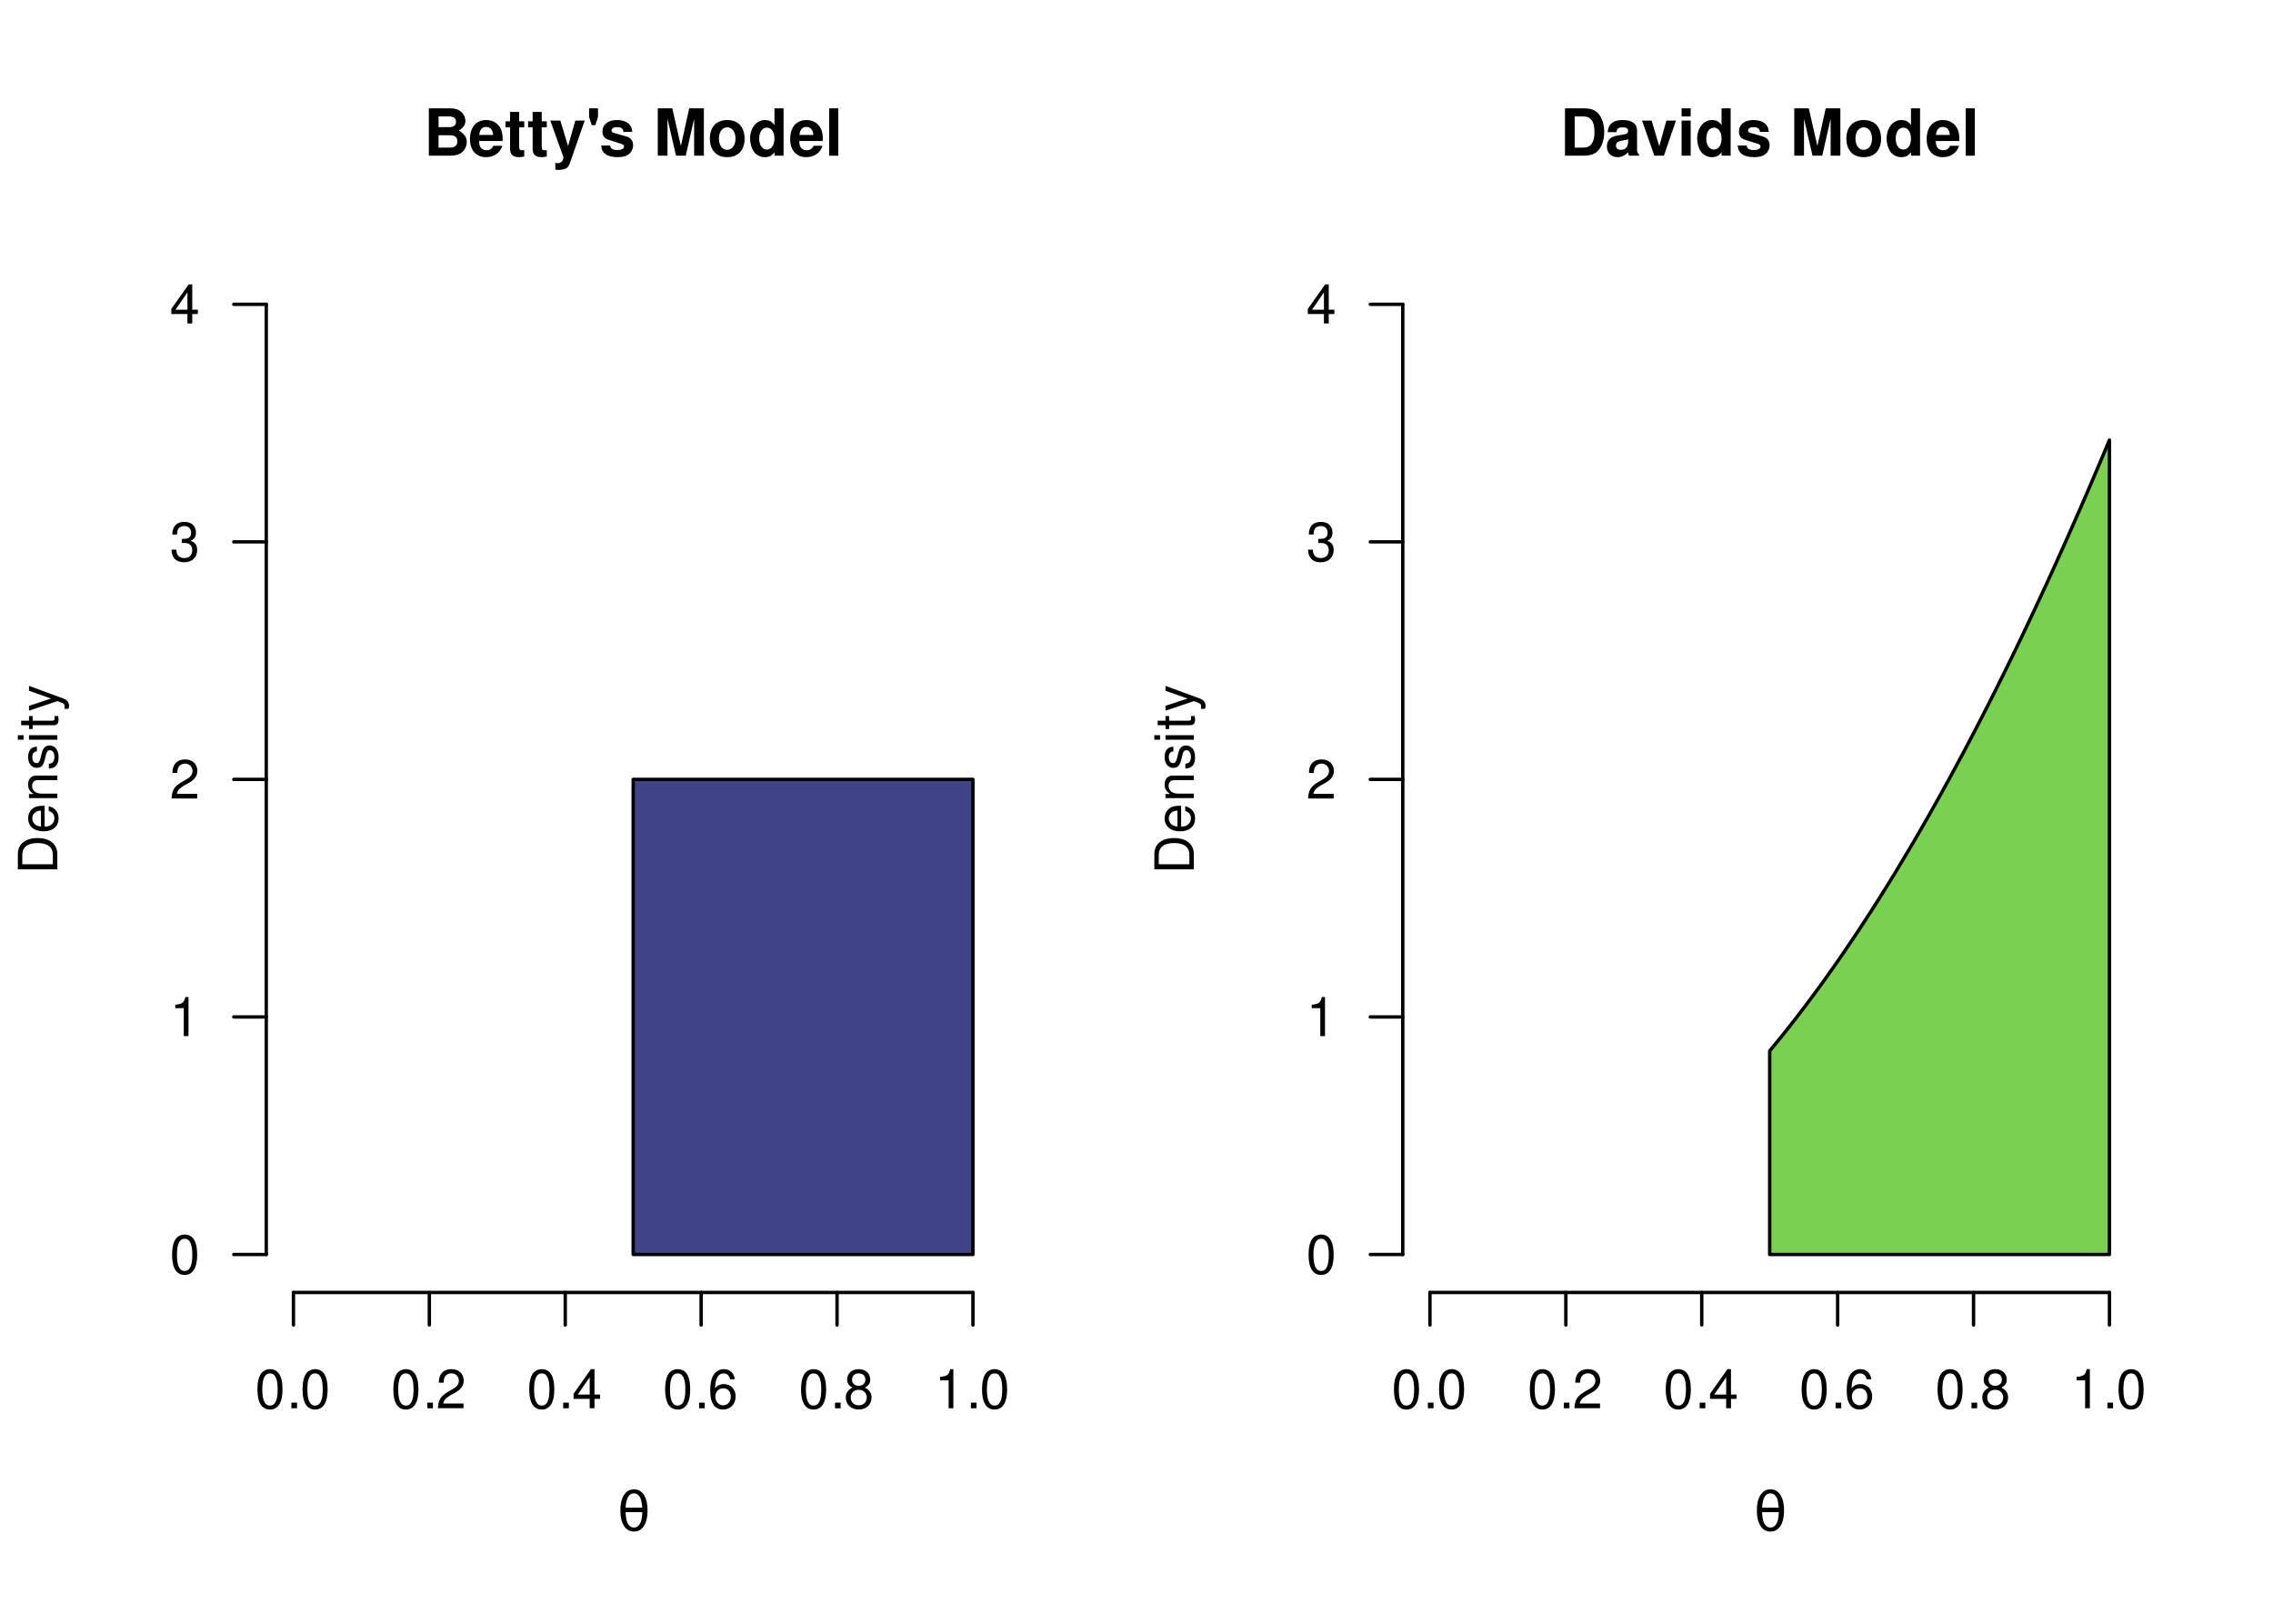<?xml version="1.0" encoding="UTF-8"?>
<svg xmlns="http://www.w3.org/2000/svg" xmlns:xlink="http://www.w3.org/1999/xlink" width="504pt" height="360pt" viewBox="0 0 504 360" version="1.1">
<defs>
<g>
<symbol overflow="visible" id="glyph0-0">
<path style="stroke:none;" d=""/>
</symbol>
<symbol overflow="visible" id="glyph0-1">
<path style="stroke:none;" d="M 3.297 -8.672 C 2.516 -8.672 1.781 -8.312 1.344 -7.734 C 0.797 -6.953 0.516 -5.812 0.516 -4.203 C 0.516 -1.266 1.469 0.281 3.297 0.281 C 5.094 0.281 6.078 -1.266 6.078 -4.125 C 6.078 -5.812 5.812 -6.938 5.25 -7.734 C 4.812 -8.328 4.109 -8.672 3.297 -8.672 Z M 3.297 -7.734 C 4.438 -7.734 5 -6.578 5 -4.219 C 5 -1.75 4.453 -0.594 3.281 -0.594 C 2.156 -0.594 1.594 -1.797 1.594 -4.188 C 1.594 -6.578 2.156 -7.734 3.297 -7.734 Z M 3.297 -7.734 "/>
</symbol>
<symbol overflow="visible" id="glyph0-2">
<path style="stroke:none;" d="M 2.297 -1.25 L 1.047 -1.25 L 1.047 0 L 2.297 0 Z M 2.297 -1.25 "/>
</symbol>
<symbol overflow="visible" id="glyph0-3">
<path style="stroke:none;" d="M 6.078 -1.047 L 1.594 -1.047 C 1.703 -1.766 2.094 -2.219 3.125 -2.859 L 4.328 -3.531 C 5.516 -4.188 6.125 -5.078 6.125 -6.141 C 6.125 -6.859 5.844 -7.531 5.344 -8 C 4.844 -8.453 4.219 -8.672 3.406 -8.672 C 2.328 -8.672 1.531 -8.297 1.062 -7.547 C 0.75 -7.094 0.625 -6.547 0.594 -5.672 L 1.656 -5.672 C 1.688 -6.266 1.766 -6.609 1.906 -6.906 C 2.188 -7.422 2.734 -7.75 3.375 -7.75 C 4.328 -7.75 5.047 -7.062 5.047 -6.125 C 5.047 -5.422 4.656 -4.828 3.906 -4.391 L 2.797 -3.75 C 1.016 -2.719 0.5 -1.906 0.406 -0.016 L 6.078 -0.016 Z M 6.078 -1.047 "/>
</symbol>
<symbol overflow="visible" id="glyph0-4">
<path style="stroke:none;" d="M 3.922 -2.094 L 3.922 0 L 4.984 0 L 4.984 -2.094 L 6.234 -2.094 L 6.234 -3.047 L 4.984 -3.047 L 4.984 -8.672 L 4.203 -8.672 L 0.344 -3.219 L 0.344 -2.094 Z M 3.922 -3.047 L 1.266 -3.047 L 3.922 -6.875 Z M 3.922 -3.047 "/>
</symbol>
<symbol overflow="visible" id="glyph0-5">
<path style="stroke:none;" d="M 5.969 -6.422 C 5.766 -7.844 4.859 -8.672 3.562 -8.672 C 2.625 -8.672 1.781 -8.219 1.281 -7.438 C 0.75 -6.594 0.516 -5.531 0.516 -3.953 C 0.516 -2.5 0.719 -1.578 1.234 -0.797 C 1.688 -0.094 2.438 0.281 3.375 0.281 C 4.984 0.281 6.156 -0.938 6.156 -2.625 C 6.156 -4.219 5.078 -5.359 3.547 -5.359 C 2.719 -5.359 2.047 -5.047 1.594 -4.406 C 1.609 -6.547 2.281 -7.734 3.484 -7.734 C 4.234 -7.734 4.75 -7.266 4.922 -6.422 Z M 3.422 -4.422 C 4.438 -4.422 5.078 -3.703 5.078 -2.547 C 5.078 -1.453 4.359 -0.656 3.391 -0.656 C 2.406 -0.656 1.656 -1.484 1.656 -2.594 C 1.656 -3.672 2.375 -4.422 3.422 -4.422 Z M 3.422 -4.422 "/>
</symbol>
<symbol overflow="visible" id="glyph0-6">
<path style="stroke:none;" d="M 4.688 -4.578 C 5.578 -5.109 5.859 -5.547 5.859 -6.359 C 5.859 -7.734 4.812 -8.672 3.297 -8.672 C 1.797 -8.672 0.75 -7.734 0.75 -6.375 C 0.75 -5.547 1.016 -5.125 1.891 -4.578 C 0.922 -4.078 0.438 -3.375 0.438 -2.406 C 0.438 -0.828 1.609 0.281 3.297 0.281 C 4.984 0.281 6.156 -0.828 6.156 -2.406 C 6.156 -3.375 5.672 -4.078 4.688 -4.578 Z M 3.297 -7.734 C 4.203 -7.734 4.781 -7.203 4.781 -6.344 C 4.781 -5.516 4.188 -4.984 3.297 -4.984 C 2.406 -4.984 1.828 -5.516 1.828 -6.359 C 1.828 -7.203 2.406 -7.734 3.297 -7.734 Z M 3.297 -4.094 C 4.359 -4.094 5.078 -3.391 5.078 -2.391 C 5.078 -1.344 4.375 -0.656 3.281 -0.656 C 2.25 -0.656 1.531 -1.375 1.531 -2.375 C 1.531 -3.406 2.234 -4.094 3.297 -4.094 Z M 3.297 -4.094 "/>
</symbol>
<symbol overflow="visible" id="glyph0-7">
<path style="stroke:none;" d="M 3.109 -6.188 L 3.109 0 L 4.156 0 L 4.156 -8.672 L 3.469 -8.672 C 3.094 -7.344 2.859 -7.156 1.219 -6.953 L 1.219 -6.188 Z M 3.109 -6.188 "/>
</symbol>
<symbol overflow="visible" id="glyph0-8">
<path style="stroke:none;" d="M 2.656 -4 L 3.234 -4 C 4.375 -4 4.984 -3.453 4.984 -2.406 C 4.984 -1.312 4.328 -0.656 3.234 -0.656 C 2.078 -0.656 1.516 -1.25 1.438 -2.516 L 0.391 -2.516 C 0.438 -1.828 0.547 -1.375 0.75 -0.984 C 1.203 -0.141 2.031 0.281 3.188 0.281 C 4.938 0.281 6.078 -0.781 6.078 -2.422 C 6.078 -3.531 5.656 -4.125 4.625 -4.484 C 5.422 -4.812 5.812 -5.406 5.812 -6.281 C 5.812 -7.781 4.844 -8.672 3.234 -8.672 C 1.516 -8.672 0.594 -7.719 0.562 -5.875 L 1.625 -5.875 C 1.625 -6.406 1.688 -6.703 1.812 -6.969 C 2.047 -7.469 2.578 -7.75 3.234 -7.75 C 4.172 -7.75 4.734 -7.188 4.734 -6.25 C 4.734 -5.641 4.531 -5.266 4.062 -5.062 C 3.766 -4.938 3.391 -4.891 2.656 -4.891 Z M 2.656 -4 "/>
</symbol>
<symbol overflow="visible" id="glyph1-0">
<path style="stroke:none;" d=""/>
</symbol>
<symbol overflow="visible" id="glyph1-1">
<path style="stroke:none;" d="M 1.188 0 L 5.906 0 C 7.109 0 7.922 -0.234 8.562 -0.766 C 9.188 -1.297 9.594 -2.172 9.594 -3.031 C 9.594 -4.062 9.047 -4.891 7.844 -5.578 C 8.891 -6.234 9.297 -6.844 9.297 -7.734 C 9.297 -8.469 8.938 -9.219 8.344 -9.734 C 7.719 -10.266 6.984 -10.5 5.859 -10.5 L 1.188 -10.5 Z M 3.344 -8.703 L 5.688 -8.703 C 6.703 -8.703 7.219 -8.297 7.219 -7.516 C 7.219 -6.734 6.703 -6.328 5.688 -6.328 L 3.344 -6.328 Z M 3.344 -4.531 L 5.922 -4.531 C 6.969 -4.531 7.516 -4.062 7.516 -3.156 C 7.516 -2.266 6.969 -1.797 5.922 -1.797 L 3.344 -1.797 Z M 3.344 -4.531 "/>
</symbol>
<symbol overflow="visible" id="glyph1-2">
<path style="stroke:none;" d="M 7.547 -3.25 C 7.562 -3.422 7.562 -3.5 7.562 -3.594 C 7.562 -4.375 7.453 -5.094 7.266 -5.641 C 6.734 -7.062 5.484 -7.906 3.922 -7.906 C 1.688 -7.906 0.312 -6.297 0.312 -3.688 C 0.312 -1.203 1.672 0.328 3.875 0.328 C 5.625 0.328 7.031 -0.641 7.484 -2.188 L 5.484 -2.188 C 5.25 -1.562 4.688 -1.203 3.953 -1.203 C 3.375 -1.203 2.906 -1.453 2.625 -1.891 C 2.438 -2.172 2.359 -2.516 2.328 -3.25 Z M 2.359 -4.594 C 2.5 -5.797 3 -6.375 3.891 -6.375 C 4.812 -6.375 5.359 -5.75 5.453 -4.594 Z M 2.359 -4.594 "/>
</symbol>
<symbol overflow="visible" id="glyph1-3">
<path style="stroke:none;" d="M 4.344 -7.625 L 3.219 -7.625 L 3.219 -9.703 L 1.203 -9.703 L 1.203 -7.625 L 0.203 -7.625 L 0.203 -6.281 L 1.203 -6.281 L 1.203 -1.5 C 1.203 -0.281 1.844 0.328 3.172 0.328 C 3.625 0.328 3.969 0.281 4.344 0.172 L 4.344 -1.234 C 4.141 -1.203 4.031 -1.203 3.875 -1.203 C 3.344 -1.203 3.219 -1.359 3.219 -2.047 L 3.219 -6.281 L 4.344 -6.281 Z M 4.344 -7.625 "/>
</symbol>
<symbol overflow="visible" id="glyph1-4">
<path style="stroke:none;" d="M 5.672 -7.781 L 4.062 -2.125 L 2.344 -7.781 L 0.125 -7.781 L 3.031 0.312 C 3.031 1.125 2.516 1.672 1.766 1.672 C 1.609 1.672 1.484 1.641 1.234 1.578 L 1.234 3.094 C 1.547 3.141 1.719 3.156 1.953 3.156 C 2.484 3.156 3.047 3.047 3.422 2.906 C 3.969 2.672 4.219 2.359 4.547 1.422 L 7.75 -7.781 Z M 5.672 -7.781 "/>
</symbol>
<symbol overflow="visible" id="glyph1-5">
<path style="stroke:none;" d="M 2.703 -10.5 L 0.719 -10.5 L 0.719 -8.625 L 1.297 -6.766 L 2.109 -6.766 L 2.703 -8.625 Z M 2.703 -10.5 "/>
</symbol>
<symbol overflow="visible" id="glyph1-6">
<path style="stroke:none;" d="M 7.281 -5.266 C 7.25 -6.922 5.984 -7.906 3.891 -7.906 C 1.922 -7.906 0.688 -6.922 0.688 -5.312 C 0.688 -4.797 0.844 -4.344 1.125 -4.047 C 1.391 -3.781 1.641 -3.641 2.391 -3.406 L 4.797 -2.656 C 5.297 -2.5 5.469 -2.328 5.469 -2.016 C 5.469 -1.547 4.906 -1.25 3.969 -1.25 C 3.438 -1.25 3.047 -1.344 2.781 -1.531 C 2.562 -1.688 2.484 -1.844 2.391 -2.266 L 0.422 -2.266 C 0.469 -0.547 1.734 0.328 4.094 0.328 C 5.172 0.328 6 0.094 6.562 -0.359 C 7.141 -0.828 7.484 -1.547 7.484 -2.312 C 7.484 -3.312 6.984 -3.969 5.969 -4.266 L 3.422 -5 C 2.859 -5.172 2.703 -5.281 2.703 -5.609 C 2.703 -6.031 3.172 -6.328 3.875 -6.328 C 4.844 -6.328 5.312 -5.984 5.328 -5.266 Z M 7.281 -5.266 "/>
</symbol>
<symbol overflow="visible" id="glyph1-7">
<path style="stroke:none;" d=""/>
</symbol>
<symbol overflow="visible" id="glyph1-8">
<path style="stroke:none;" d="M 3.109 -8.188 L 5 0 L 7.156 0 L 9.016 -8.188 L 9.016 0 L 11.172 0 L 11.172 -10.5 L 7.922 -10.5 L 6.078 -2.141 L 4.172 -10.5 L 0.953 -10.5 L 0.953 0 L 3.109 0 Z M 3.109 -8.188 "/>
</symbol>
<symbol overflow="visible" id="glyph1-9">
<path style="stroke:none;" d="M 4.344 -7.906 C 1.953 -7.906 0.5 -6.344 0.5 -3.781 C 0.5 -1.219 1.953 0.328 4.344 0.328 C 6.734 0.328 8.203 -1.219 8.203 -3.734 C 8.203 -6.375 6.766 -7.906 4.344 -7.906 Z M 4.344 -6.281 C 5.453 -6.281 6.188 -5.281 6.188 -3.766 C 6.188 -2.312 5.438 -1.297 4.344 -1.297 C 3.25 -1.297 2.516 -2.297 2.516 -3.781 C 2.516 -5.281 3.25 -6.281 4.344 -6.281 Z M 4.344 -6.281 "/>
</symbol>
<symbol overflow="visible" id="glyph1-10">
<path style="stroke:none;" d="M 5.828 0 L 7.844 0 L 7.844 -10.5 L 5.828 -10.5 L 5.828 -6.766 C 5.328 -7.547 4.672 -7.906 3.688 -7.906 C 1.828 -7.906 0.422 -6.125 0.422 -3.781 C 0.422 -2.719 0.734 -1.656 1.25 -0.906 C 1.781 -0.141 2.734 0.328 3.688 0.328 C 4.672 0.328 5.328 -0.016 5.828 -0.797 Z M 4.141 -6.219 C 5.156 -6.219 5.828 -5.25 5.828 -3.75 C 5.828 -2.328 5.141 -1.359 4.141 -1.359 C 3.125 -1.359 2.438 -2.344 2.438 -3.781 C 2.438 -5.234 3.125 -6.219 4.141 -6.219 Z M 4.141 -6.219 "/>
</symbol>
<symbol overflow="visible" id="glyph1-11">
<path style="stroke:none;" d="M 2.984 -10.5 L 0.969 -10.5 L 0.969 0 L 2.984 0 Z M 2.984 -10.5 "/>
</symbol>
<symbol overflow="visible" id="glyph1-12">
<path style="stroke:none;" d="M 1.109 0 L 5.219 0 C 6.812 0 7.828 -0.375 8.547 -1.219 C 9.359 -2.203 9.812 -3.609 9.812 -5.266 C 9.812 -6.891 9.359 -8.297 8.547 -9.297 C 7.828 -10.141 6.828 -10.5 5.219 -10.5 L 1.109 -10.5 Z M 3.266 -1.797 L 3.266 -8.703 L 5.219 -8.703 C 6.844 -8.703 7.656 -7.562 7.656 -5.25 C 7.656 -2.938 6.844 -1.797 5.219 -1.797 Z M 3.266 -1.797 "/>
</symbol>
<symbol overflow="visible" id="glyph1-13">
<path style="stroke:none;" d="M 7.547 -0.25 C 7.203 -0.578 7.094 -0.812 7.094 -1.203 L 7.094 -5.516 C 7.094 -7.109 6 -7.906 3.906 -7.906 C 1.797 -7.906 0.703 -7.016 0.578 -5.219 L 2.516 -5.219 C 2.625 -6.016 2.953 -6.281 3.953 -6.281 C 4.719 -6.281 5.109 -6.016 5.109 -5.5 C 5.109 -5.25 4.984 -5.031 4.766 -4.891 C 4.5 -4.75 4.5 -4.75 3.5 -4.594 L 2.688 -4.453 C 1.156 -4.188 0.406 -3.406 0.406 -2 C 0.406 -0.609 1.344 0.328 2.766 0.328 C 3.625 0.328 4.406 -0.031 5.125 -0.781 C 5.125 -0.375 5.172 -0.234 5.359 0 L 7.547 0 Z M 5.109 -3.125 C 5.109 -1.953 4.531 -1.297 3.516 -1.297 C 2.844 -1.297 2.422 -1.656 2.422 -2.234 C 2.422 -2.844 2.734 -3.125 3.578 -3.297 L 4.266 -3.422 C 4.797 -3.531 4.891 -3.562 5.109 -3.672 Z M 5.109 -3.125 "/>
</symbol>
<symbol overflow="visible" id="glyph1-14">
<path style="stroke:none;" d="M 5.047 0 L 7.719 -7.781 L 5.594 -7.781 L 4.016 -2.094 L 2.328 -7.781 L 0.203 -7.781 L 2.922 0 Z M 5.047 0 "/>
</symbol>
<symbol overflow="visible" id="glyph1-15">
<path style="stroke:none;" d="M 2.984 -7.781 L 0.969 -7.781 L 0.969 0 L 2.984 0 Z M 2.984 -10.5 L 0.969 -10.5 L 0.969 -8.703 L 2.984 -8.703 Z M 2.984 -10.5 "/>
</symbol>
<symbol overflow="visible" id="glyph2-0">
<path style="stroke:none;" d="M 0.594 2.125 L 0.594 -8.469 L 6.594 -8.469 L 6.594 2.125 Z M 1.266 1.453 L 5.938 1.453 L 5.938 -7.781 L 1.266 -7.781 Z M 1.266 1.453 "/>
</symbol>
<symbol overflow="visible" id="glyph2-1">
<path style="stroke:none;" d="M 5.531 -4.156 L 1.812 -4.156 C 1.863 -2.988 2.023 -2.16 2.297 -1.672 C 2.629 -1.055 3.086 -0.75 3.672 -0.75 C 4.254 -0.75 4.711 -1.055 5.047 -1.672 C 5.328 -2.211 5.488 -3.039 5.531 -4.156 Z M 5.516 -5.156 C 5.41 -6.27 5.254 -7.02 5.047 -7.406 C 4.703 -8.02 4.242 -8.328 3.672 -8.328 C 3.078 -8.328 2.617 -8.023 2.297 -7.422 C 2.047 -6.93 1.883 -6.176 1.812 -5.156 Z M 3.672 -9.219 C 4.609 -9.219 5.348 -8.801 5.891 -7.969 C 6.422 -7.145 6.688 -6.004 6.688 -4.547 C 6.688 -3.086 6.422 -1.941 5.891 -1.109 C 5.348 -0.273 4.609 0.141 3.672 0.141 C 2.734 0.141 2 -0.273 1.469 -1.109 C 0.926 -1.941 0.656 -3.086 0.656 -4.547 C 0.656 -6.004 0.926 -7.145 1.469 -7.969 C 2 -8.801 2.734 -9.219 3.672 -9.219 Z M 3.672 -9.219 "/>
</symbol>
<symbol overflow="visible" id="glyph3-0">
<path style="stroke:none;" d=""/>
</symbol>
<symbol overflow="visible" id="glyph3-1">
<path style="stroke:none;" d="M 0 -1.062 L 0 -4.438 C 0 -6.641 -1.656 -8 -4.375 -8 C -7.094 -8 -8.75 -6.656 -8.75 -4.438 L -8.75 -1.062 Z M -0.984 -2.188 L -7.766 -2.188 L -7.766 -4.25 C -7.766 -5.969 -6.594 -6.891 -4.375 -6.891 C -2.141 -6.891 -0.984 -5.969 -0.984 -4.25 Z M -0.984 -2.188 "/>
</symbol>
<symbol overflow="visible" id="glyph3-2">
<path style="stroke:none;" d="M -2.812 -6.156 C -3.766 -6.156 -4.344 -6.078 -4.812 -5.906 C -5.844 -5.5 -6.469 -4.531 -6.469 -3.359 C -6.469 -1.609 -5.141 -0.484 -3.062 -0.484 C -0.984 -0.484 0.281 -1.562 0.281 -3.344 C 0.281 -4.781 -0.547 -5.766 -1.906 -6.031 L -1.906 -5.016 C -1.078 -4.734 -0.641 -4.172 -0.641 -3.375 C -0.641 -2.734 -0.938 -2.203 -1.469 -1.859 C -1.828 -1.625 -2.188 -1.531 -2.812 -1.531 Z M -3.625 -1.547 C -4.781 -1.625 -5.547 -2.344 -5.547 -3.344 C -5.547 -4.375 -4.75 -5.078 -3.625 -5.078 Z M -3.625 -1.547 "/>
</symbol>
<symbol overflow="visible" id="glyph3-3">
<path style="stroke:none;" d="M -6.281 -0.844 L 0 -0.844 L 0 -1.844 L -3.469 -1.844 C -4.75 -1.844 -5.594 -2.516 -5.594 -3.547 C -5.594 -4.344 -5.109 -4.844 -4.359 -4.844 L 0 -4.844 L 0 -5.844 L -4.75 -5.844 C -5.797 -5.844 -6.469 -5.062 -6.469 -3.859 C -6.469 -2.922 -6.109 -2.312 -5.234 -1.766 L -6.281 -1.766 Z M -6.281 -0.844 "/>
</symbol>
<symbol overflow="visible" id="glyph3-4">
<path style="stroke:none;" d="M -4.531 -5.25 C -5.766 -5.25 -6.469 -4.422 -6.469 -2.969 C -6.469 -1.516 -5.719 -0.562 -4.547 -0.562 C -3.562 -0.562 -3.094 -1.062 -2.734 -2.562 L -2.516 -3.484 C -2.344 -4.188 -2.094 -4.469 -1.641 -4.469 C -1.047 -4.469 -0.641 -3.875 -0.641 -3 C -0.641 -2.453 -0.797 -2 -1.062 -1.75 C -1.25 -1.594 -1.422 -1.531 -1.875 -1.469 L -1.875 -0.406 C -0.422 -0.453 0.281 -1.266 0.281 -2.922 C 0.281 -4.5 -0.5 -5.516 -1.719 -5.516 C -2.656 -5.516 -3.172 -4.984 -3.469 -3.734 L -3.703 -2.766 C -3.891 -1.953 -4.156 -1.609 -4.594 -1.609 C -5.188 -1.609 -5.547 -2.125 -5.547 -2.938 C -5.547 -3.75 -5.203 -4.172 -4.531 -4.203 Z M -4.531 -5.25 "/>
</symbol>
<symbol overflow="visible" id="glyph3-5">
<path style="stroke:none;" d="M -6.281 -1.797 L -6.281 -0.797 L 0 -0.797 L 0 -1.797 Z M -8.75 -1.797 L -8.75 -0.797 L -7.484 -0.797 L -7.484 -1.797 Z M -8.75 -1.797 "/>
</symbol>
<symbol overflow="visible" id="glyph3-6">
<path style="stroke:none;" d="M -6.281 -3.047 L -6.281 -2.016 L -8.016 -2.016 L -8.016 -1.016 L -6.281 -1.016 L -6.281 -0.172 L -5.469 -0.172 L -5.469 -1.016 L -0.719 -1.016 C -0.078 -1.016 0.281 -1.453 0.281 -2.234 C 0.281 -2.5 0.25 -2.719 0.188 -3.047 L -0.641 -3.047 C -0.609 -2.906 -0.594 -2.766 -0.594 -2.562 C -0.594 -2.141 -0.719 -2.016 -1.156 -2.016 L -5.469 -2.016 L -5.469 -3.047 Z M -6.281 -3.047 "/>
</symbol>
<symbol overflow="visible" id="glyph3-7">
<path style="stroke:none;" d="M -6.281 -4.656 L -1.391 -2.922 L -6.281 -1.312 L -6.281 -0.234 L 0.031 -2.359 L 1.016 -1.984 C 1.469 -1.812 1.625 -1.594 1.625 -1.172 C 1.625 -1.016 1.609 -0.859 1.562 -0.641 L 2.453 -0.641 C 2.562 -0.859 2.609 -1.062 2.609 -1.312 C 2.609 -1.641 2.516 -1.984 2.312 -2.25 C 2.094 -2.562 1.828 -2.75 1.312 -2.938 L -6.281 -5.734 Z M -6.281 -4.656 "/>
</symbol>
</g>
</defs>
<g id="surface26">
<rect x="0" y="0" width="504" height="360" style="fill:rgb(100%,100%,100%);fill-opacity:1;stroke:none;"/>
<path style="fill:none;stroke-width:0.75;stroke-linecap:round;stroke-linejoin:round;stroke:rgb(0%,0%,0%);stroke-opacity:1;stroke-miterlimit:10;" d="M 65.066 286.559 L 215.734 286.559 "/>
<path style="fill:none;stroke-width:0.75;stroke-linecap:round;stroke-linejoin:round;stroke:rgb(0%,0%,0%);stroke-opacity:1;stroke-miterlimit:10;" d="M 65.066 286.559 L 65.066 293.762 "/>
<path style="fill:none;stroke-width:0.75;stroke-linecap:round;stroke-linejoin:round;stroke:rgb(0%,0%,0%);stroke-opacity:1;stroke-miterlimit:10;" d="M 95.199 286.559 L 95.199 293.762 "/>
<path style="fill:none;stroke-width:0.75;stroke-linecap:round;stroke-linejoin:round;stroke:rgb(0%,0%,0%);stroke-opacity:1;stroke-miterlimit:10;" d="M 125.332 286.559 L 125.332 293.762 "/>
<path style="fill:none;stroke-width:0.75;stroke-linecap:round;stroke-linejoin:round;stroke:rgb(0%,0%,0%);stroke-opacity:1;stroke-miterlimit:10;" d="M 155.465 286.559 L 155.465 293.762 "/>
<path style="fill:none;stroke-width:0.75;stroke-linecap:round;stroke-linejoin:round;stroke:rgb(0%,0%,0%);stroke-opacity:1;stroke-miterlimit:10;" d="M 185.602 286.559 L 185.602 293.762 "/>
<path style="fill:none;stroke-width:0.75;stroke-linecap:round;stroke-linejoin:round;stroke:rgb(0%,0%,0%);stroke-opacity:1;stroke-miterlimit:10;" d="M 215.734 286.559 L 215.734 293.762 "/>
<g style="fill:rgb(0%,0%,0%);fill-opacity:1;">
  <use xlink:href="#glyph0-1" x="56.566" y="312.229"/>
  <use xlink:href="#glyph0-2" x="63.566" y="312.229"/>
  <use xlink:href="#glyph0-1" x="66.566" y="312.229"/>
</g>
<g style="fill:rgb(0%,0%,0%);fill-opacity:1;">
  <use xlink:href="#glyph0-1" x="86.699" y="312.229"/>
  <use xlink:href="#glyph0-2" x="93.699" y="312.229"/>
  <use xlink:href="#glyph0-3" x="96.699" y="312.229"/>
</g>
<g style="fill:rgb(0%,0%,0%);fill-opacity:1;">
  <use xlink:href="#glyph0-1" x="116.832" y="312.229"/>
  <use xlink:href="#glyph0-2" x="123.832" y="312.229"/>
  <use xlink:href="#glyph0-4" x="126.832" y="312.229"/>
</g>
<g style="fill:rgb(0%,0%,0%);fill-opacity:1;">
  <use xlink:href="#glyph0-1" x="146.965" y="312.229"/>
  <use xlink:href="#glyph0-2" x="153.965" y="312.229"/>
  <use xlink:href="#glyph0-5" x="156.965" y="312.229"/>
</g>
<g style="fill:rgb(0%,0%,0%);fill-opacity:1;">
  <use xlink:href="#glyph0-1" x="177.102" y="312.229"/>
  <use xlink:href="#glyph0-2" x="184.102" y="312.229"/>
  <use xlink:href="#glyph0-6" x="187.102" y="312.229"/>
</g>
<g style="fill:rgb(0%,0%,0%);fill-opacity:1;">
  <use xlink:href="#glyph0-7" x="207.234" y="312.229"/>
  <use xlink:href="#glyph0-2" x="214.234" y="312.229"/>
  <use xlink:href="#glyph0-1" x="217.234" y="312.229"/>
</g>
<path style="fill:none;stroke-width:0.75;stroke-linecap:round;stroke-linejoin:round;stroke:rgb(0%,0%,0%);stroke-opacity:1;stroke-miterlimit:10;" d="M 59.039 278.133 L 59.039 67.465 "/>
<path style="fill:none;stroke-width:0.75;stroke-linecap:round;stroke-linejoin:round;stroke:rgb(0%,0%,0%);stroke-opacity:1;stroke-miterlimit:10;" d="M 59.039 278.133 L 51.84 278.133 "/>
<path style="fill:none;stroke-width:0.75;stroke-linecap:round;stroke-linejoin:round;stroke:rgb(0%,0%,0%);stroke-opacity:1;stroke-miterlimit:10;" d="M 59.039 225.465 L 51.84 225.465 "/>
<path style="fill:none;stroke-width:0.75;stroke-linecap:round;stroke-linejoin:round;stroke:rgb(0%,0%,0%);stroke-opacity:1;stroke-miterlimit:10;" d="M 59.039 172.801 L 51.84 172.801 "/>
<path style="fill:none;stroke-width:0.75;stroke-linecap:round;stroke-linejoin:round;stroke:rgb(0%,0%,0%);stroke-opacity:1;stroke-miterlimit:10;" d="M 59.039 120.133 L 51.84 120.133 "/>
<path style="fill:none;stroke-width:0.75;stroke-linecap:round;stroke-linejoin:round;stroke:rgb(0%,0%,0%);stroke-opacity:1;stroke-miterlimit:10;" d="M 59.039 67.465 L 51.84 67.465 "/>
<g style="fill:rgb(0%,0%,0%);fill-opacity:1;">
  <use xlink:href="#glyph0-1" x="37.641" y="282.381"/>
</g>
<g style="fill:rgb(0%,0%,0%);fill-opacity:1;">
  <use xlink:href="#glyph0-7" x="37.641" y="229.713"/>
</g>
<g style="fill:rgb(0%,0%,0%);fill-opacity:1;">
  <use xlink:href="#glyph0-3" x="37.641" y="177.049"/>
</g>
<g style="fill:rgb(0%,0%,0%);fill-opacity:1;">
  <use xlink:href="#glyph0-8" x="37.641" y="124.381"/>
</g>
<g style="fill:rgb(0%,0%,0%);fill-opacity:1;">
  <use xlink:href="#glyph0-4" x="37.641" y="71.713"/>
</g>
<g style="fill:rgb(0%,0%,0%);fill-opacity:1;">
  <use xlink:href="#glyph1-1" x="93.898" y="34.517"/>
  <use xlink:href="#glyph1-2" x="103.898" y="34.517"/>
  <use xlink:href="#glyph1-3" x="111.898" y="34.517"/>
  <use xlink:href="#glyph1-3" x="116.898" y="34.517"/>
  <use xlink:href="#glyph1-4" x="121.898" y="34.517"/>
  <use xlink:href="#glyph1-5" x="129.898" y="34.517"/>
  <use xlink:href="#glyph1-6" x="132.898" y="34.517"/>
  <use xlink:href="#glyph1-7" x="140.898" y="34.517"/>
  <use xlink:href="#glyph1-8" x="144.898" y="34.517"/>
  <use xlink:href="#glyph1-9" x="156.898" y="34.517"/>
  <use xlink:href="#glyph1-10" x="165.898" y="34.517"/>
  <use xlink:href="#glyph1-2" x="174.898" y="34.517"/>
  <use xlink:href="#glyph1-11" x="182.898" y="34.517"/>
</g>
<g style="fill:rgb(0%,0%,0%);fill-opacity:1;">
  <use xlink:href="#glyph2-1" x="136.898" y="339.42"/>
</g>
<g style="fill:rgb(0%,0%,0%);fill-opacity:1;">
  <use xlink:href="#glyph3-1" x="12.709" y="193.801"/>
  <use xlink:href="#glyph3-2" x="12.709" y="184.801"/>
  <use xlink:href="#glyph3-3" x="12.709" y="177.801"/>
  <use xlink:href="#glyph3-4" x="12.709" y="170.801"/>
  <use xlink:href="#glyph3-5" x="12.709" y="164.801"/>
  <use xlink:href="#glyph3-6" x="12.709" y="161.801"/>
  <use xlink:href="#glyph3-7" x="12.709" y="157.801"/>
</g>
<path style="fill-rule:nonzero;fill:rgb(25.49%,26.667%,52.941%);fill-opacity:1;stroke-width:0.75;stroke-linecap:round;stroke-linejoin:round;stroke:rgb(0%,0%,0%);stroke-opacity:1;stroke-miterlimit:10;" d="M 140.398 278.133 L 215.734 278.133 L 215.734 172.801 L 140.398 172.801 Z M 140.398 278.133 "/>
<path style="fill:none;stroke-width:0.75;stroke-linecap:round;stroke-linejoin:round;stroke:rgb(0%,0%,0%);stroke-opacity:1;stroke-miterlimit:10;" d="M 317.066 286.559 L 467.734 286.559 "/>
<path style="fill:none;stroke-width:0.75;stroke-linecap:round;stroke-linejoin:round;stroke:rgb(0%,0%,0%);stroke-opacity:1;stroke-miterlimit:10;" d="M 317.066 286.559 L 317.066 293.762 "/>
<path style="fill:none;stroke-width:0.75;stroke-linecap:round;stroke-linejoin:round;stroke:rgb(0%,0%,0%);stroke-opacity:1;stroke-miterlimit:10;" d="M 347.199 286.559 L 347.199 293.762 "/>
<path style="fill:none;stroke-width:0.75;stroke-linecap:round;stroke-linejoin:round;stroke:rgb(0%,0%,0%);stroke-opacity:1;stroke-miterlimit:10;" d="M 377.332 286.559 L 377.332 293.762 "/>
<path style="fill:none;stroke-width:0.75;stroke-linecap:round;stroke-linejoin:round;stroke:rgb(0%,0%,0%);stroke-opacity:1;stroke-miterlimit:10;" d="M 407.465 286.559 L 407.465 293.762 "/>
<path style="fill:none;stroke-width:0.75;stroke-linecap:round;stroke-linejoin:round;stroke:rgb(0%,0%,0%);stroke-opacity:1;stroke-miterlimit:10;" d="M 437.602 286.559 L 437.602 293.762 "/>
<path style="fill:none;stroke-width:0.75;stroke-linecap:round;stroke-linejoin:round;stroke:rgb(0%,0%,0%);stroke-opacity:1;stroke-miterlimit:10;" d="M 467.734 286.559 L 467.734 293.762 "/>
<g style="fill:rgb(0%,0%,0%);fill-opacity:1;">
  <use xlink:href="#glyph0-1" x="308.566" y="312.229"/>
  <use xlink:href="#glyph0-2" x="315.566" y="312.229"/>
  <use xlink:href="#glyph0-1" x="318.566" y="312.229"/>
</g>
<g style="fill:rgb(0%,0%,0%);fill-opacity:1;">
  <use xlink:href="#glyph0-1" x="338.699" y="312.229"/>
  <use xlink:href="#glyph0-2" x="345.699" y="312.229"/>
  <use xlink:href="#glyph0-3" x="348.699" y="312.229"/>
</g>
<g style="fill:rgb(0%,0%,0%);fill-opacity:1;">
  <use xlink:href="#glyph0-1" x="368.832" y="312.229"/>
  <use xlink:href="#glyph0-2" x="375.832" y="312.229"/>
  <use xlink:href="#glyph0-4" x="378.832" y="312.229"/>
</g>
<g style="fill:rgb(0%,0%,0%);fill-opacity:1;">
  <use xlink:href="#glyph0-1" x="398.965" y="312.229"/>
  <use xlink:href="#glyph0-2" x="405.965" y="312.229"/>
  <use xlink:href="#glyph0-5" x="408.965" y="312.229"/>
</g>
<g style="fill:rgb(0%,0%,0%);fill-opacity:1;">
  <use xlink:href="#glyph0-1" x="429.102" y="312.229"/>
  <use xlink:href="#glyph0-2" x="436.102" y="312.229"/>
  <use xlink:href="#glyph0-6" x="439.102" y="312.229"/>
</g>
<g style="fill:rgb(0%,0%,0%);fill-opacity:1;">
  <use xlink:href="#glyph0-7" x="459.234" y="312.229"/>
  <use xlink:href="#glyph0-2" x="466.234" y="312.229"/>
  <use xlink:href="#glyph0-1" x="469.234" y="312.229"/>
</g>
<path style="fill:none;stroke-width:0.75;stroke-linecap:round;stroke-linejoin:round;stroke:rgb(0%,0%,0%);stroke-opacity:1;stroke-miterlimit:10;" d="M 311.039 278.133 L 311.039 67.465 "/>
<path style="fill:none;stroke-width:0.75;stroke-linecap:round;stroke-linejoin:round;stroke:rgb(0%,0%,0%);stroke-opacity:1;stroke-miterlimit:10;" d="M 311.039 278.133 L 303.84 278.133 "/>
<path style="fill:none;stroke-width:0.75;stroke-linecap:round;stroke-linejoin:round;stroke:rgb(0%,0%,0%);stroke-opacity:1;stroke-miterlimit:10;" d="M 311.039 225.465 L 303.84 225.465 "/>
<path style="fill:none;stroke-width:0.75;stroke-linecap:round;stroke-linejoin:round;stroke:rgb(0%,0%,0%);stroke-opacity:1;stroke-miterlimit:10;" d="M 311.039 172.801 L 303.84 172.801 "/>
<path style="fill:none;stroke-width:0.75;stroke-linecap:round;stroke-linejoin:round;stroke:rgb(0%,0%,0%);stroke-opacity:1;stroke-miterlimit:10;" d="M 311.039 120.133 L 303.84 120.133 "/>
<path style="fill:none;stroke-width:0.75;stroke-linecap:round;stroke-linejoin:round;stroke:rgb(0%,0%,0%);stroke-opacity:1;stroke-miterlimit:10;" d="M 311.039 67.465 L 303.84 67.465 "/>
<g style="fill:rgb(0%,0%,0%);fill-opacity:1;">
  <use xlink:href="#glyph0-1" x="289.641" y="282.381"/>
</g>
<g style="fill:rgb(0%,0%,0%);fill-opacity:1;">
  <use xlink:href="#glyph0-7" x="289.641" y="229.713"/>
</g>
<g style="fill:rgb(0%,0%,0%);fill-opacity:1;">
  <use xlink:href="#glyph0-3" x="289.641" y="177.049"/>
</g>
<g style="fill:rgb(0%,0%,0%);fill-opacity:1;">
  <use xlink:href="#glyph0-8" x="289.641" y="124.381"/>
</g>
<g style="fill:rgb(0%,0%,0%);fill-opacity:1;">
  <use xlink:href="#glyph0-4" x="289.641" y="71.713"/>
</g>
<g style="fill:rgb(0%,0%,0%);fill-opacity:1;">
  <use xlink:href="#glyph1-12" x="345.898" y="34.517"/>
  <use xlink:href="#glyph1-13" x="355.898" y="34.517"/>
  <use xlink:href="#glyph1-14" x="363.898" y="34.517"/>
  <use xlink:href="#glyph1-15" x="371.898" y="34.517"/>
  <use xlink:href="#glyph1-10" x="375.898" y="34.517"/>
  <use xlink:href="#glyph1-6" x="384.898" y="34.517"/>
  <use xlink:href="#glyph1-7" x="392.898" y="34.517"/>
  <use xlink:href="#glyph1-8" x="396.898" y="34.517"/>
  <use xlink:href="#glyph1-9" x="408.898" y="34.517"/>
  <use xlink:href="#glyph1-10" x="417.898" y="34.517"/>
  <use xlink:href="#glyph1-2" x="426.898" y="34.517"/>
  <use xlink:href="#glyph1-11" x="434.898" y="34.517"/>
</g>
<g style="fill:rgb(0%,0%,0%);fill-opacity:1;">
  <use xlink:href="#glyph2-1" x="388.898" y="339.42"/>
</g>
<g style="fill:rgb(0%,0%,0%);fill-opacity:1;">
  <use xlink:href="#glyph3-1" x="264.709" y="193.801"/>
  <use xlink:href="#glyph3-2" x="264.709" y="184.801"/>
  <use xlink:href="#glyph3-3" x="264.709" y="177.801"/>
  <use xlink:href="#glyph3-4" x="264.709" y="170.801"/>
  <use xlink:href="#glyph3-5" x="264.709" y="164.801"/>
  <use xlink:href="#glyph3-6" x="264.709" y="161.801"/>
  <use xlink:href="#glyph3-7" x="264.709" y="157.801"/>
</g>
<path style="fill-rule:nonzero;fill:rgb(47.843%,81.961%,31.765%);fill-opacity:1;stroke-width:0.75;stroke-linecap:round;stroke-linejoin:round;stroke:rgb(0%,0%,0%);stroke-opacity:1;stroke-miterlimit:10;" d="M 392.398 278.133 L 467.734 278.133 L 467.734 97.562 L 467.656 97.742 L 467.582 97.922 L 467.508 98.105 L 467.434 98.285 L 467.355 98.465 L 467.207 98.824 L 467.129 99.004 L 466.98 99.363 L 466.902 99.543 L 466.754 99.902 L 466.676 100.082 L 466.453 100.621 L 466.375 100.801 L 466.227 101.16 L 466.148 101.336 L 466 101.695 L 465.922 101.875 L 465.848 102.051 L 465.699 102.41 L 465.621 102.586 L 465.473 102.945 L 465.395 103.121 L 465.32 103.301 L 465.246 103.477 L 465.168 103.656 L 465.094 103.832 L 465.02 104.012 L 464.941 104.188 L 464.867 104.363 L 464.793 104.543 L 464.719 104.719 L 464.641 104.898 L 464.492 105.25 L 464.414 105.426 L 464.34 105.605 L 464.266 105.781 L 464.188 105.957 L 464.039 106.309 L 463.965 106.488 L 463.887 106.664 L 463.738 107.016 L 463.66 107.191 L 463.512 107.543 L 463.434 107.719 L 463.285 108.07 L 463.207 108.246 L 463.133 108.418 L 462.984 108.77 L 462.906 108.945 L 462.832 109.121 L 462.758 109.293 L 462.68 109.469 L 462.531 109.82 L 462.453 109.992 L 462.379 110.168 L 462.305 110.34 L 462.227 110.516 L 462.152 110.691 L 462.078 110.863 L 462.004 111.039 L 461.926 111.211 L 461.852 111.387 L 461.777 111.559 L 461.699 111.734 L 461.551 112.078 L 461.473 112.254 L 461.324 112.598 L 461.25 112.773 L 461.172 112.945 L 461.023 113.289 L 460.945 113.465 L 460.797 113.809 L 460.719 113.98 L 460.57 114.324 L 460.492 114.496 L 460.27 115.012 L 460.191 115.184 L 460.043 115.527 L 459.965 115.699 L 459.816 116.043 L 459.738 116.215 L 459.664 116.383 L 459.516 116.727 L 459.438 116.898 L 459.363 117.066 L 459.289 117.238 L 459.211 117.41 L 459.137 117.578 L 459.062 117.75 L 458.984 117.922 L 458.91 118.09 L 458.836 118.262 L 458.758 118.43 L 458.684 118.602 L 458.609 118.77 L 458.535 118.941 L 458.457 119.109 L 458.383 119.281 L 458.309 119.449 L 458.23 119.617 L 458.156 119.789 L 458.082 119.957 L 458.004 120.125 L 457.93 120.297 L 457.781 120.633 L 457.703 120.801 L 457.629 120.969 L 457.555 121.141 L 457.477 121.309 L 457.328 121.645 L 457.25 121.812 L 457.102 122.148 L 457.023 122.316 L 456.801 122.82 L 456.723 122.988 L 456.574 123.324 L 456.496 123.488 L 456.348 123.824 L 456.27 123.992 L 456.195 124.156 L 456.047 124.492 L 455.969 124.66 L 455.895 124.824 L 455.82 124.992 L 455.742 125.156 L 455.594 125.492 L 455.516 125.656 L 455.441 125.824 L 455.367 125.988 L 455.289 126.156 L 455.141 126.484 L 455.066 126.652 L 454.988 126.816 L 454.914 126.984 L 454.84 127.148 L 454.762 127.312 L 454.688 127.477 L 454.613 127.645 L 454.535 127.809 L 454.312 128.301 L 454.234 128.469 L 454.086 128.797 L 454.008 128.961 L 453.859 129.289 L 453.781 129.453 L 453.633 129.781 L 453.555 129.945 L 453.406 130.273 L 453.332 130.434 L 453.254 130.598 L 453.105 130.926 L 453.027 131.09 L 452.953 131.25 L 452.879 131.414 L 452.801 131.578 L 452.727 131.742 L 452.652 131.902 L 452.578 132.066 L 452.5 132.227 L 452.352 132.555 L 452.273 132.715 L 452.199 132.879 L 452.125 133.039 L 452.047 133.203 L 451.898 133.523 L 451.82 133.688 L 451.746 133.848 L 451.672 134.012 L 451.598 134.172 L 451.52 134.332 L 451.445 134.492 L 451.371 134.656 L 451.293 134.816 L 451.145 135.137 L 451.066 135.301 L 450.918 135.621 L 450.84 135.781 L 450.617 136.262 L 450.539 136.422 L 450.391 136.742 L 450.312 136.902 L 450.164 137.223 L 450.086 137.383 L 450.012 137.539 L 449.863 137.859 L 449.785 138.02 L 449.711 138.18 L 449.637 138.336 L 449.559 138.496 L 449.484 138.656 L 449.41 138.812 L 449.332 138.973 L 449.258 139.133 L 449.184 139.289 L 449.105 139.449 L 449.031 139.605 L 448.957 139.766 L 448.883 139.922 L 448.805 140.082 L 448.73 140.238 L 448.656 140.398 L 448.578 140.555 L 448.504 140.711 L 448.43 140.871 L 448.352 141.027 L 448.277 141.184 L 448.203 141.344 L 448.129 141.5 L 448.051 141.656 L 447.977 141.812 L 447.902 141.973 L 447.824 142.129 L 447.676 142.441 L 447.598 142.598 L 447.449 142.91 L 447.371 143.066 L 447.148 143.535 L 447.07 143.691 L 446.922 144.004 L 446.844 144.16 L 446.695 144.473 L 446.617 144.625 L 446.395 145.094 L 446.316 145.246 L 446.168 145.559 L 446.09 145.711 L 446.016 145.867 L 445.941 146.02 L 445.863 146.176 L 445.789 146.332 L 445.715 146.484 L 445.637 146.641 L 445.562 146.793 L 445.488 146.949 L 445.414 147.102 L 445.336 147.254 L 445.262 147.41 L 445.188 147.562 L 445.109 147.715 L 445.035 147.871 L 444.961 148.023 L 444.883 148.176 L 444.809 148.332 L 444.66 148.637 L 444.582 148.789 L 444.434 149.094 L 444.355 149.25 L 444.207 149.555 L 444.129 149.707 L 443.98 150.012 L 443.902 150.164 L 443.754 150.469 L 443.68 150.617 L 443.602 150.77 L 443.453 151.074 L 443.375 151.227 L 443.301 151.379 L 443.227 151.527 L 443.148 151.68 L 443.074 151.832 L 443 151.98 L 442.926 152.133 L 442.848 152.285 L 442.773 152.434 L 442.699 152.586 L 442.621 152.738 L 442.547 152.887 L 442.473 153.039 L 442.395 153.188 L 442.32 153.34 L 442.246 153.488 L 442.168 153.637 L 442.094 153.789 L 442.02 153.938 L 441.945 154.09 L 441.867 154.238 L 441.793 154.387 L 441.719 154.539 L 441.641 154.688 L 441.492 154.984 L 441.414 155.137 L 441.191 155.582 L 441.113 155.73 L 440.965 156.027 L 440.887 156.176 L 440.738 156.473 L 440.66 156.621 L 440.512 156.918 L 440.434 157.066 L 440.211 157.512 L 440.133 157.656 L 439.984 157.953 L 439.906 158.102 L 439.832 158.246 L 439.758 158.395 L 439.68 158.543 L 439.605 158.688 L 439.531 158.836 L 439.453 158.984 L 439.379 159.129 L 439.305 159.277 L 439.23 159.422 L 439.152 159.57 L 439.078 159.715 L 439.004 159.863 L 438.926 160.008 L 438.852 160.156 L 438.777 160.301 L 438.699 160.445 L 438.625 160.594 L 438.477 160.883 L 438.398 161.031 L 438.25 161.32 L 438.172 161.465 L 438.098 161.609 L 438.023 161.758 L 437.945 161.902 L 437.797 162.191 L 437.719 162.336 L 437.496 162.77 L 437.418 162.914 L 437.27 163.203 L 437.191 163.348 L 437.043 163.637 L 436.965 163.777 L 436.742 164.211 L 436.664 164.355 L 436.59 164.496 L 436.516 164.641 L 436.438 164.785 L 436.363 164.926 L 436.289 165.07 L 436.211 165.215 L 436.137 165.355 L 436.062 165.5 L 435.984 165.641 L 435.91 165.785 L 435.836 165.926 L 435.762 166.07 L 435.684 166.211 L 435.609 166.355 L 435.535 166.496 L 435.457 166.637 L 435.383 166.781 L 435.309 166.922 L 435.23 167.062 L 435.156 167.207 L 435.008 167.488 L 434.93 167.629 L 434.855 167.77 L 434.781 167.914 L 434.703 168.055 L 434.555 168.336 L 434.477 168.477 L 434.328 168.758 L 434.25 168.898 L 434.027 169.32 L 433.949 169.461 L 433.801 169.742 L 433.723 169.879 L 433.574 170.16 L 433.496 170.301 L 433.422 170.441 L 433.348 170.578 L 433.273 170.719 L 433.195 170.859 L 433.121 170.996 L 433.047 171.137 L 432.969 171.277 L 432.895 171.414 L 432.82 171.555 L 432.742 171.691 L 432.668 171.832 L 432.594 171.969 L 432.516 172.109 L 432.441 172.246 L 432.367 172.387 L 432.293 172.523 L 432.215 172.66 L 432.141 172.801 L 432.066 172.938 L 431.988 173.074 L 431.914 173.215 L 431.84 173.352 L 431.762 173.488 L 431.688 173.625 L 431.613 173.766 L 431.539 173.902 L 431.461 174.039 L 431.312 174.312 L 431.234 174.449 L 431.086 174.723 L 431.008 174.859 L 430.859 175.133 L 430.781 175.27 L 430.559 175.68 L 430.48 175.816 L 430.406 175.949 L 430.332 176.086 L 430.254 176.223 L 430.18 176.359 L 430.105 176.492 L 430.027 176.629 L 429.879 176.902 L 429.805 177.035 L 429.727 177.172 L 429.652 177.305 L 429.578 177.441 L 429.5 177.574 L 429.426 177.711 L 429.352 177.844 L 429.273 177.98 L 429.199 178.113 L 429.125 178.25 L 429.047 178.383 L 428.973 178.52 L 428.824 178.785 L 428.746 178.922 L 428.598 179.188 L 428.52 179.32 L 428.445 179.457 L 428.371 179.59 L 428.293 179.723 L 428.145 179.988 L 428.066 180.121 L 427.992 180.254 L 427.918 180.391 L 427.844 180.523 L 427.766 180.656 L 427.617 180.922 L 427.539 181.051 L 427.391 181.316 L 427.312 181.449 L 427.09 181.848 L 427.012 181.977 L 426.863 182.242 L 426.785 182.375 L 426.711 182.504 L 426.637 182.637 L 426.559 182.77 L 426.484 182.898 L 426.41 183.031 L 426.332 183.16 L 426.258 183.293 L 426.184 183.422 L 426.109 183.555 L 426.031 183.684 L 425.957 183.816 L 425.883 183.945 L 425.805 184.078 L 425.656 184.336 L 425.578 184.469 L 425.43 184.727 L 425.355 184.859 L 425.277 184.988 L 425.129 185.246 L 425.051 185.375 L 424.977 185.508 L 424.902 185.637 L 424.824 185.766 L 424.676 186.023 L 424.598 186.152 L 424.375 186.539 L 424.297 186.668 L 424.148 186.926 L 424.07 187.055 L 423.996 187.184 L 423.922 187.309 L 423.844 187.438 L 423.695 187.695 L 423.621 187.82 L 423.543 187.949 L 423.469 188.078 L 423.395 188.203 L 423.316 188.332 L 423.242 188.461 L 423.168 188.586 L 423.09 188.715 L 423.016 188.84 L 422.941 188.969 L 422.863 189.098 L 422.715 189.348 L 422.641 189.477 L 422.562 189.602 L 422.488 189.73 L 422.414 189.855 L 422.336 189.98 L 422.262 190.109 L 422.188 190.234 L 422.109 190.359 L 422.035 190.488 L 421.887 190.738 L 421.809 190.863 L 421.66 191.113 L 421.582 191.242 L 421.434 191.492 L 421.355 191.617 L 421.207 191.867 L 421.129 191.992 L 420.98 192.242 L 420.906 192.363 L 420.828 192.488 L 420.68 192.738 L 420.602 192.863 L 420.527 192.988 L 420.453 193.109 L 420.375 193.234 L 420.227 193.484 L 420.152 193.605 L 420.074 193.73 L 420 193.855 L 419.926 193.977 L 419.848 194.102 L 419.773 194.223 L 419.699 194.348 L 419.621 194.469 L 419.547 194.594 L 419.473 194.715 L 419.395 194.84 L 419.246 195.082 L 419.172 195.207 L 419.094 195.328 L 419.02 195.453 L 418.945 195.574 L 418.867 195.695 L 418.793 195.816 L 418.719 195.941 L 418.641 196.062 L 418.418 196.426 L 418.34 196.547 L 418.266 196.668 L 418.191 196.793 L 418.113 196.914 L 417.965 197.156 L 417.887 197.277 L 417.812 197.398 L 417.738 197.516 L 417.66 197.637 L 417.438 198 L 417.359 198.121 L 417.285 198.242 L 417.211 198.359 L 417.133 198.48 L 417.059 198.602 L 416.984 198.719 L 416.906 198.84 L 416.832 198.961 L 416.758 199.078 L 416.68 199.199 L 416.605 199.32 L 416.531 199.438 L 416.457 199.559 L 416.379 199.676 L 416.305 199.797 L 416.23 199.914 L 416.152 200.035 L 416.004 200.27 L 415.926 200.391 L 415.852 200.508 L 415.777 200.629 L 415.703 200.746 L 415.625 200.863 L 415.551 200.98 L 415.477 201.102 L 415.398 201.219 L 415.25 201.453 L 415.172 201.57 L 415.098 201.688 L 415.023 201.809 L 414.945 201.926 L 414.723 202.277 L 414.645 202.395 L 414.496 202.629 L 414.418 202.742 L 414.27 202.977 L 414.191 203.094 L 414.043 203.328 L 413.969 203.441 L 413.891 203.559 L 413.742 203.793 L 413.664 203.906 L 413.516 204.141 L 413.438 204.254 L 413.363 204.371 L 413.289 204.484 L 413.211 204.602 L 413.137 204.715 L 413.062 204.832 L 412.988 204.945 L 412.91 205.062 L 412.836 205.176 L 412.762 205.293 L 412.684 205.406 L 412.609 205.52 L 412.535 205.637 L 412.457 205.75 L 412.383 205.863 L 412.309 205.98 L 412.234 206.094 L 412.156 206.207 L 412.008 206.434 L 411.93 206.547 L 411.855 206.664 L 411.781 206.777 L 411.703 206.891 L 411.555 207.117 L 411.477 207.23 L 411.254 207.57 L 411.176 207.684 L 411.102 207.797 L 411.027 207.906 L 410.949 208.02 L 410.801 208.246 L 410.723 208.359 L 410.648 208.469 L 410.5 208.695 L 410.422 208.809 L 410.348 208.918 L 410.273 209.031 L 410.195 209.141 L 410.047 209.367 L 409.969 209.477 L 409.895 209.59 L 409.82 209.699 L 409.742 209.812 L 409.668 209.922 L 409.594 210.035 L 409.52 210.145 L 409.441 210.254 L 409.367 210.367 L 409.293 210.477 L 409.215 210.586 L 409.141 210.699 L 409.066 210.809 L 408.988 210.918 L 408.914 211.027 L 408.84 211.141 L 408.766 211.25 L 408.688 211.359 L 408.539 211.578 L 408.461 211.688 L 408.312 211.906 L 408.234 212.016 L 408.086 212.234 L 408.008 212.344 L 407.785 212.672 L 407.707 212.781 L 407.633 212.891 L 407.559 212.996 L 407.48 213.105 L 407.332 213.324 L 407.254 213.43 L 407.105 213.648 L 407.027 213.754 L 406.879 213.973 L 406.805 214.078 L 406.727 214.188 L 406.652 214.293 L 406.578 214.402 L 406.5 214.508 L 406.426 214.617 L 406.352 214.723 L 406.273 214.828 L 406.199 214.938 L 406.125 215.043 L 406.051 215.152 L 405.973 215.258 L 405.824 215.469 L 405.746 215.578 L 405.598 215.789 L 405.52 215.895 L 405.445 216 L 405.371 216.109 L 405.293 216.215 L 405.07 216.531 L 404.992 216.637 L 404.844 216.848 L 404.766 216.953 L 404.617 217.164 L 404.539 217.266 L 404.316 217.582 L 404.238 217.688 L 404.164 217.789 L 404.09 217.895 L 404.012 218 L 403.938 218.105 L 403.863 218.207 L 403.785 218.312 L 403.711 218.418 L 403.637 218.52 L 403.559 218.625 L 403.484 218.727 L 403.41 218.832 L 403.336 218.934 L 403.258 219.039 L 403.184 219.141 L 403.109 219.246 L 403.031 219.348 L 402.957 219.453 L 402.883 219.555 L 402.805 219.656 L 402.73 219.762 L 402.582 219.965 L 402.504 220.066 L 402.43 220.172 L 402.355 220.273 L 402.277 220.375 L 402.129 220.578 L 402.051 220.68 L 401.977 220.781 L 401.902 220.887 L 401.824 220.988 L 401.602 221.293 L 401.523 221.395 L 401.449 221.492 L 401.375 221.594 L 401.297 221.695 L 401.148 221.898 L 401.07 222 L 400.996 222.102 L 400.922 222.199 L 400.848 222.301 L 400.77 222.402 L 400.695 222.5 L 400.621 222.602 L 400.543 222.703 L 400.469 222.801 L 400.395 222.902 L 400.316 223.004 L 400.242 223.102 L 400.168 223.203 L 400.09 223.301 L 400.016 223.402 L 399.941 223.5 L 399.867 223.602 L 399.789 223.699 L 399.715 223.797 L 399.641 223.898 L 399.562 223.996 L 399.488 224.094 L 399.414 224.195 L 399.336 224.293 L 399.262 224.391 L 399.188 224.492 L 399.113 224.59 L 399.035 224.688 L 398.887 224.883 L 398.809 224.98 L 398.66 225.176 L 398.582 225.277 L 398.434 225.473 L 398.355 225.57 L 398.281 225.664 L 398.133 225.859 L 398.055 225.957 L 397.906 226.152 L 397.828 226.25 L 397.754 226.348 L 397.68 226.441 L 397.602 226.539 L 397.527 226.637 L 397.453 226.73 L 397.379 226.828 L 397.301 226.926 L 397.227 227.02 L 397.152 227.117 L 397.074 227.215 L 397 227.309 L 396.926 227.406 L 396.848 227.5 L 396.773 227.598 L 396.699 227.691 L 396.621 227.789 L 396.473 227.977 L 396.398 228.074 L 396.32 228.168 L 396.246 228.262 L 396.172 228.359 L 396.094 228.453 L 396.02 228.547 L 395.945 228.645 L 395.867 228.738 L 395.719 228.926 L 395.641 229.02 L 395.566 229.113 L 395.492 229.211 L 395.418 229.305 L 395.34 229.398 L 395.191 229.586 L 395.113 229.68 L 394.965 229.867 L 394.887 229.957 L 394.664 230.238 L 394.586 230.332 L 394.512 230.426 L 394.438 230.516 L 394.359 230.609 L 394.211 230.797 L 394.133 230.887 L 393.984 231.074 L 393.906 231.164 L 393.832 231.258 L 393.758 231.348 L 393.684 231.441 L 393.605 231.531 L 393.531 231.625 L 393.457 231.715 L 393.379 231.809 L 393.305 231.898 L 393.23 231.992 L 393.152 232.082 L 393.078 232.172 L 393.004 232.266 L 392.93 232.355 L 392.852 232.445 L 392.777 232.539 L 392.703 232.629 L 392.625 232.719 L 392.477 232.898 L 392.398 232.992 Z M 392.398 278.133 "/>
</g>
</svg>

